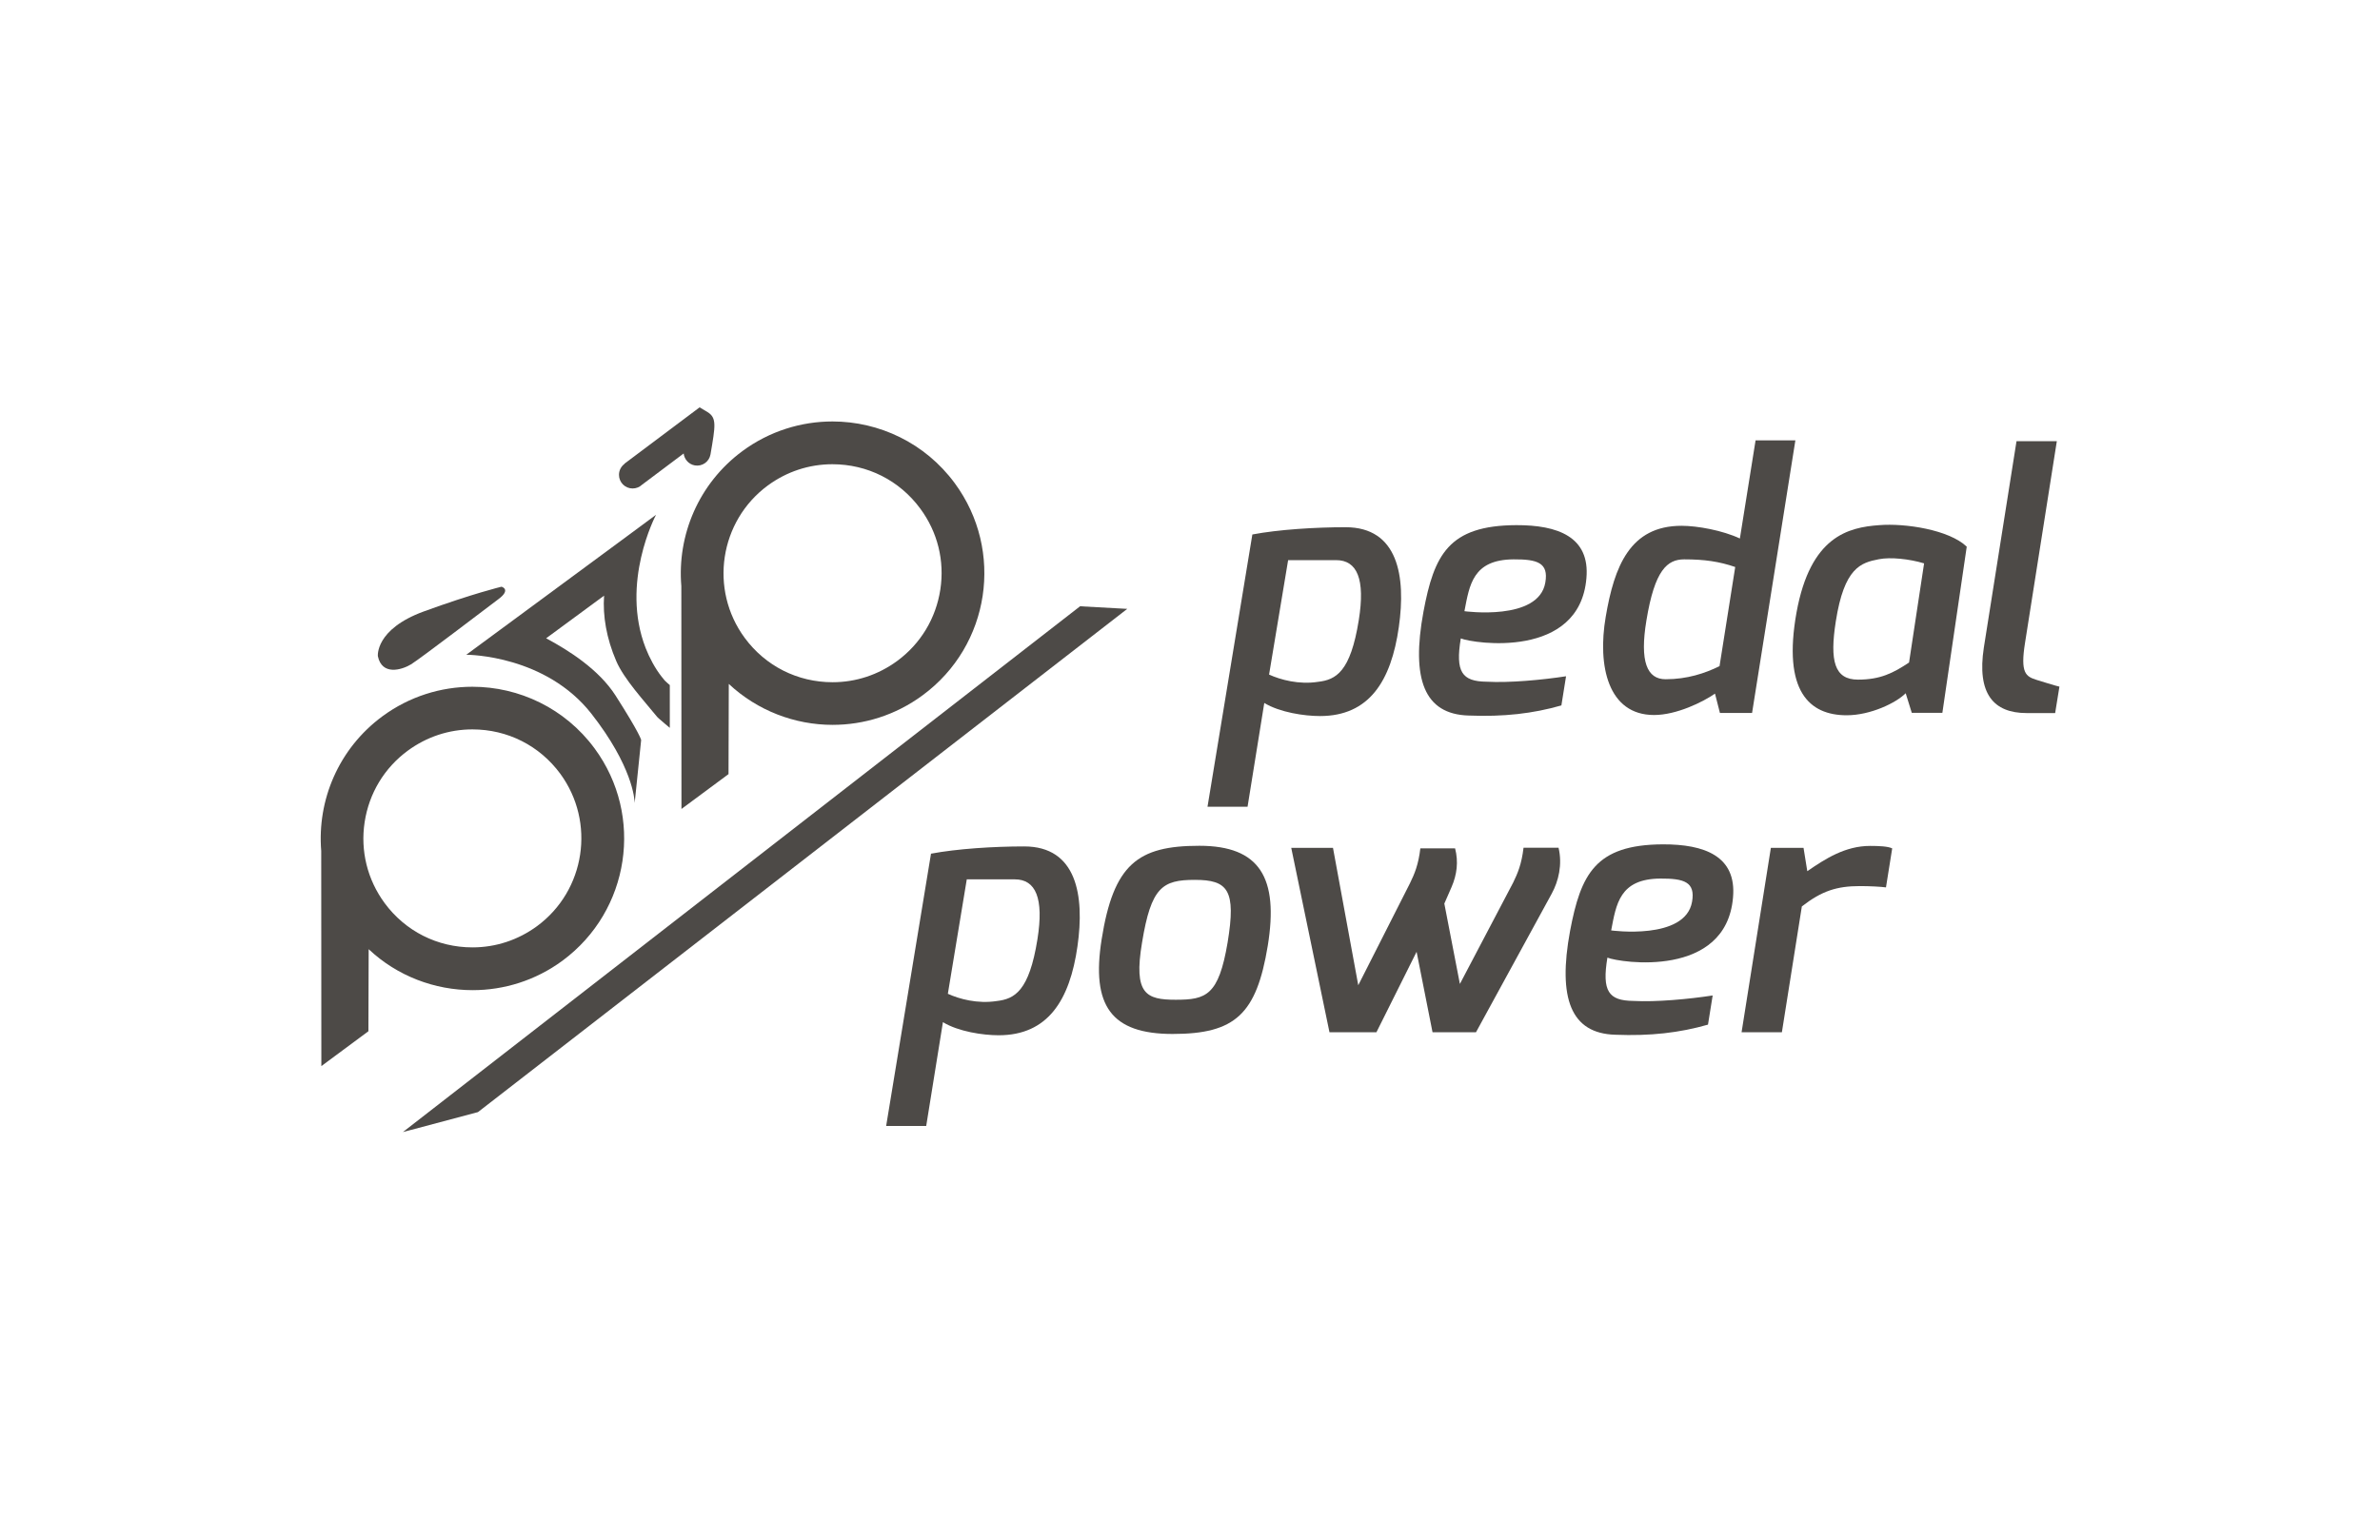 <?xml version="1.0" encoding="utf-8"?>
<!-- Generator: Adobe Illustrator 18.0.0, SVG Export Plug-In . SVG Version: 6.00 Build 0)  -->
<!DOCTYPE svg PUBLIC "-//W3C//DTD SVG 1.1//EN" "http://www.w3.org/Graphics/SVG/1.1/DTD/svg11.dtd">
<svg version="1.1" id="Logo" xmlns="http://www.w3.org/2000/svg" xmlns:xlink="http://www.w3.org/1999/xlink" x="0px" y="0px"
	 viewBox="0 0 1836 1188" enable-background="new 0 0 1836 1188" xml:space="preserve">
<g>
	<g>
		<g>
			<path fill="#4D4A47" d="M966.1,412.4c20.1-3.8,48.4-5.6,71.9-5.6c40.5,0,46.7,37.8,41.1,77c-5.9,41.7-22.9,68.7-60.8,68.7
				c-12.1,0-31-2.8-43-10.1l-12.9,80.1h-30.9L966.1,412.4z M1016.8,526.1c13.8-1.6,25-7.6,31.4-47.6c5.1-31.8-1.3-46.3-17.5-46.3
				h-37L979,520.5C987.8,524.5,1002,528.4,1016.8,526.1z"/>
			<path fill="#4D4A47" d="M1169.7,405.2c31.8-0.1,57,8.9,54.1,41c-5.3,62.6-87,50.4-96.9,46.4c-4.3,25.9,0.9,33.2,19.9,33.4
				c17.6,1,43.1-1.4,61.3-4.2l-3.6,22.5c-21.9,6.3-44.6,8.9-71.6,7.8c-34.2-1-44.4-28.1-34.8-80.1
				C1106.3,428.2,1117.4,405.4,1169.7,405.2z M1192.1,449.5c2.7-15.4-6.3-18-24.5-17.9c-31.6,0.2-34,19.9-37.9,40
				C1129.7,471.6,1187,479.5,1192.1,449.5z"/>
			<path fill="#4D4A47" d="M1297.2,405.7c12.1,0,31.5,3.5,45,9.8l12.1-75.7h30.7l-33.4,210.3h-24.8l-3.8-14.9
				c-9.2,6.4-29.6,16.5-47,16.5c-35.5,0-43.8-37.8-37.3-75.8C1245.3,437,1257.4,405.7,1297.2,405.7z M1284.9,524.1
				c16.7,0,30.4-4.6,41.6-10.1l12.1-76.5c-12.2-4.2-23.6-5.9-39.3-5.9c-13.1,0-22.8,8.1-29.2,47.1
				C1264.8,510.6,1270.6,524.1,1284.9,524.1z"/>
			<path fill="#4D4A47" d="M1449.7,405.2c19.9-1.6,53.8,3.5,67.5,16.6L1498.4,550h-23.6l-4.7-15.1c-7.3,7.4-27.1,17-45.5,17
				c-28.8,0-49.6-18.5-38.7-79.4C1396.6,413.9,1425.7,406.9,1449.7,405.2z M1433.3,524.4c17.3,0,27.2-5.1,39.4-13.2l11.6-76.5
				c-11.2-3.4-25.9-5-34.9-3.2c-14,2.7-26.7,6.5-33.2,47.9C1411.4,510,1415.1,524.4,1433.3,524.4z"/>
			<path fill="#4D4A47" d="M1555.6,340.4h31.1l-24.5,155.4c-3.8,23.7,0.5,26.2,9.2,28.9c0,0,16.4,5.1,17.3,5.1l-3.3,20.4h-22
				c-25.5,0-38.5-14.9-33-50.6L1555.6,340.4z"/>
		</g>
		<g>
			<path fill="#4D4A47" d="M718.2,658.7c20.1-3.8,48.4-5.6,71.9-5.6c40.5,0,46.7,37.8,41.1,77c-5.9,41.7-22.9,68.7-60.8,68.7
				c-12.1,0-31-2.8-43-10.1l-12.9,80.1h-30.9L718.2,658.7z M768.9,772.4c13.8-1.6,25-7.6,31.4-47.6c5.1-31.8-1.3-46.3-17.5-46.3h-37
				l-14.6,88.3C739.9,770.8,754.1,774.7,768.9,772.4z"/>
			<path fill="#4D4A47" d="M925.2,652.6c46.7,0,61.3,24.7,52.8,77.1c-8.7,52.8-25.1,68.1-73.4,68.1c-47.5,0-62.8-21.9-54.8-72.8
				C859,666.8,877.7,652.6,925.2,652.6z M907,771.4c23.4,0,33.1-3.2,40-44.1c6.7-40.6,0.3-48.4-25.3-48.4c-25,0-33.7,5.6-40.7,48.4
				C874.3,767.1,884.2,771.4,907,771.4z"/>
			<path fill="#4D4A47" d="M1028.3,654.2l19.5,106l39.9-78.7c3.5-7.2,6.5-14.2,8-26.9h26.8c2.7,10.4,1.4,20.3-2.7,29.8l-5.6,12.8
				l12,62l41.1-78.2c3.5-7.2,6.5-14.2,8-26.9h27c3.1,13,0,25.8-5.3,35.5l-58.4,106.9h-33.5l-12.3-62.1l-31,62.1h-36.2l-29.5-142.3
				H1028.3z"/>
			<path fill="#4D4A47" d="M1282.8,651.5c31.8-0.1,57,8.9,54.1,41c-5.3,62.6-87,50.4-96.9,46.4c-4.3,25.9,0.9,33.2,19.9,33.4
				c17.6,1,43.1-1.4,61.3-4.2l-3.6,22.5c-21.9,6.3-44.6,8.9-71.6,7.8c-34.2-1-44.4-28.1-34.8-80.1
				C1219.5,674.6,1230.6,651.7,1282.8,651.5z M1305.3,695.8c2.7-15.4-6.3-18-24.5-17.9c-31.6,0.2-34,19.9-37.9,40
				C1242.8,717.9,1300.1,725.8,1305.3,695.8z"/>
			<path fill="#4D4A47" d="M1366.1,654.2h25.2l2.9,18c13.8-9.5,29.2-19.5,48.5-19.5c6.7,0,13.7,0.3,17,1.9l-4.8,30.1
				c-3.6-0.5-12.2-1-20.1-1c-17.7,0-29.4,3.7-44.8,15.7l-15.4,97.1h-31.1L1366.1,654.2z"/>
		</g>
	</g>
	<g>
		<g>
			<polygon fill="#4D4A47" points="364.3,529.8 364.3,529.8 364.3,529.8 			"/>
			<path fill="#4D4A47" d="M458.7,577.5c-22.9-31.1-58.4-47.6-94.3-47.6c0,0,0,0,0,0c-24.1,0-48.5,7.4-69.4,22.8
				c-33.9,25-50.4,64.8-47.2,103.9l0.1,166l36.3-26.9l0.2-63.3c22.1,20.8,51,31.6,80.2,31.6c24.1,0,48.5-7.4,69.4-22.8
				C485.9,702.8,497,629.5,458.7,577.5z M414.3,714.6c-14.6,10.7-31.8,16.4-49.8,16.4c-27.1,0-51.8-12.5-67.8-34.2
				c-13.3-18.1-18.8-40.3-15.4-62.5c3.4-22.2,15.2-41.8,33.3-55.1c14.6-10.7,31.8-16.4,49.8-16.4h0c27.1,0,51.8,12.5,67.8,34.2
				C459.6,634.4,451.6,687.1,414.3,714.6z"/>
		</g>
		<g>
			<polygon fill="#4D4A47" points="642.2,325.2 642.2,325.2 642.2,325.2 			"/>
			<path fill="#4D4A47" d="M736.5,372.8c-22.9-31.1-58.4-47.6-94.3-47.6h0c-24.1,0-48.5,7.4-69.4,22.8
				c-34,25.1-50.5,65.1-47.2,104.3l0.1,171.9l36.3-26.9l0.2-69.6c22.1,20.7,51,31.6,80.1,31.6c24.1,0,48.5-7.4,69.4-22.8
				C763.8,498.2,774.9,424.9,736.5,372.8z M725.4,454.9c-3.4,22.2-15.2,41.8-33.3,55.1c-14.6,10.7-31.8,16.4-49.8,16.4
				c-27.1,0-51.8-12.5-67.8-34.2c-27.5-37.3-19.5-90.1,17.8-117.6c14.6-10.7,31.8-16.4,49.8-16.4h0c27.1,0,51.8,12.5,67.8,34.2
				C723.3,410.5,728.8,432.7,725.4,454.9z"/>
		</g>
		<path fill="#4D4A47" d="M291.5,506.3c0,0-2.3-20.7,35.4-34.5c37.8-13.8,60-19.1,60-19.1s7.7,2.1-2.4,9.6
			c-7.5,5.6-59.7,45.5-67.4,50.3C309.4,517.2,294.6,521.2,291.5,506.3z"/>
		<g>
			<path fill="#4D4A47" d="M489.5,619.6l0,0.2C489.5,619.7,489.5,619.7,489.5,619.6z"/>
			<path fill="#4D4A47" d="M498.1,500.1c-19.7-50.4,7.7-102.4,8-102.9l-32.2,23.8l0,0l-80.4,59.3l0,0l-33.8,24.9
				c2.2,0,61.4,0.6,96.6,45.6c31.6,40.4,33.3,65.9,33.3,68.8l5-48.6c0,0-0.5-4.2-19.8-34.4c-12.9-20.1-36.1-34.8-53.5-44.1
				l44.7-32.9c-1.1,15.5,1.8,32.9,9.4,50.5c5.9,13.8,21.6,30.8,31.5,43c0.5,0.6,1.2,1.1,1.8,1.7c1.5,1.4,8,6.8,8,6.8v-33
				c0,0-3.1-2.6-3.9-3.5c-0.8-1-1.7-2-2.5-3.1C505.4,515.8,501,507.5,498.1,500.1z"/>
		</g>
		<polygon fill="#4D4A47" points="368.7,858.1 310.8,873.5 833.2,467.8 869.6,469.8 		"/>
		<path fill="#4D4A47" d="M548.1,350.6c-1,5.7-6.4,9.5-12.1,8.5c-4.7-0.8-8.1-4.7-8.6-9.2L495.3,374c-1.9,1.8-4.4,2.9-7.3,2.9
			c-5.8,0-10.5-4.7-10.5-10.5c0-3.5,1.7-6.6,4.3-8.5l-0.1-0.1l58-43.5l6.2,3.7C553,322.5,551.9,328.4,548.1,350.6z"/>
	</g>
</g>
</svg>
